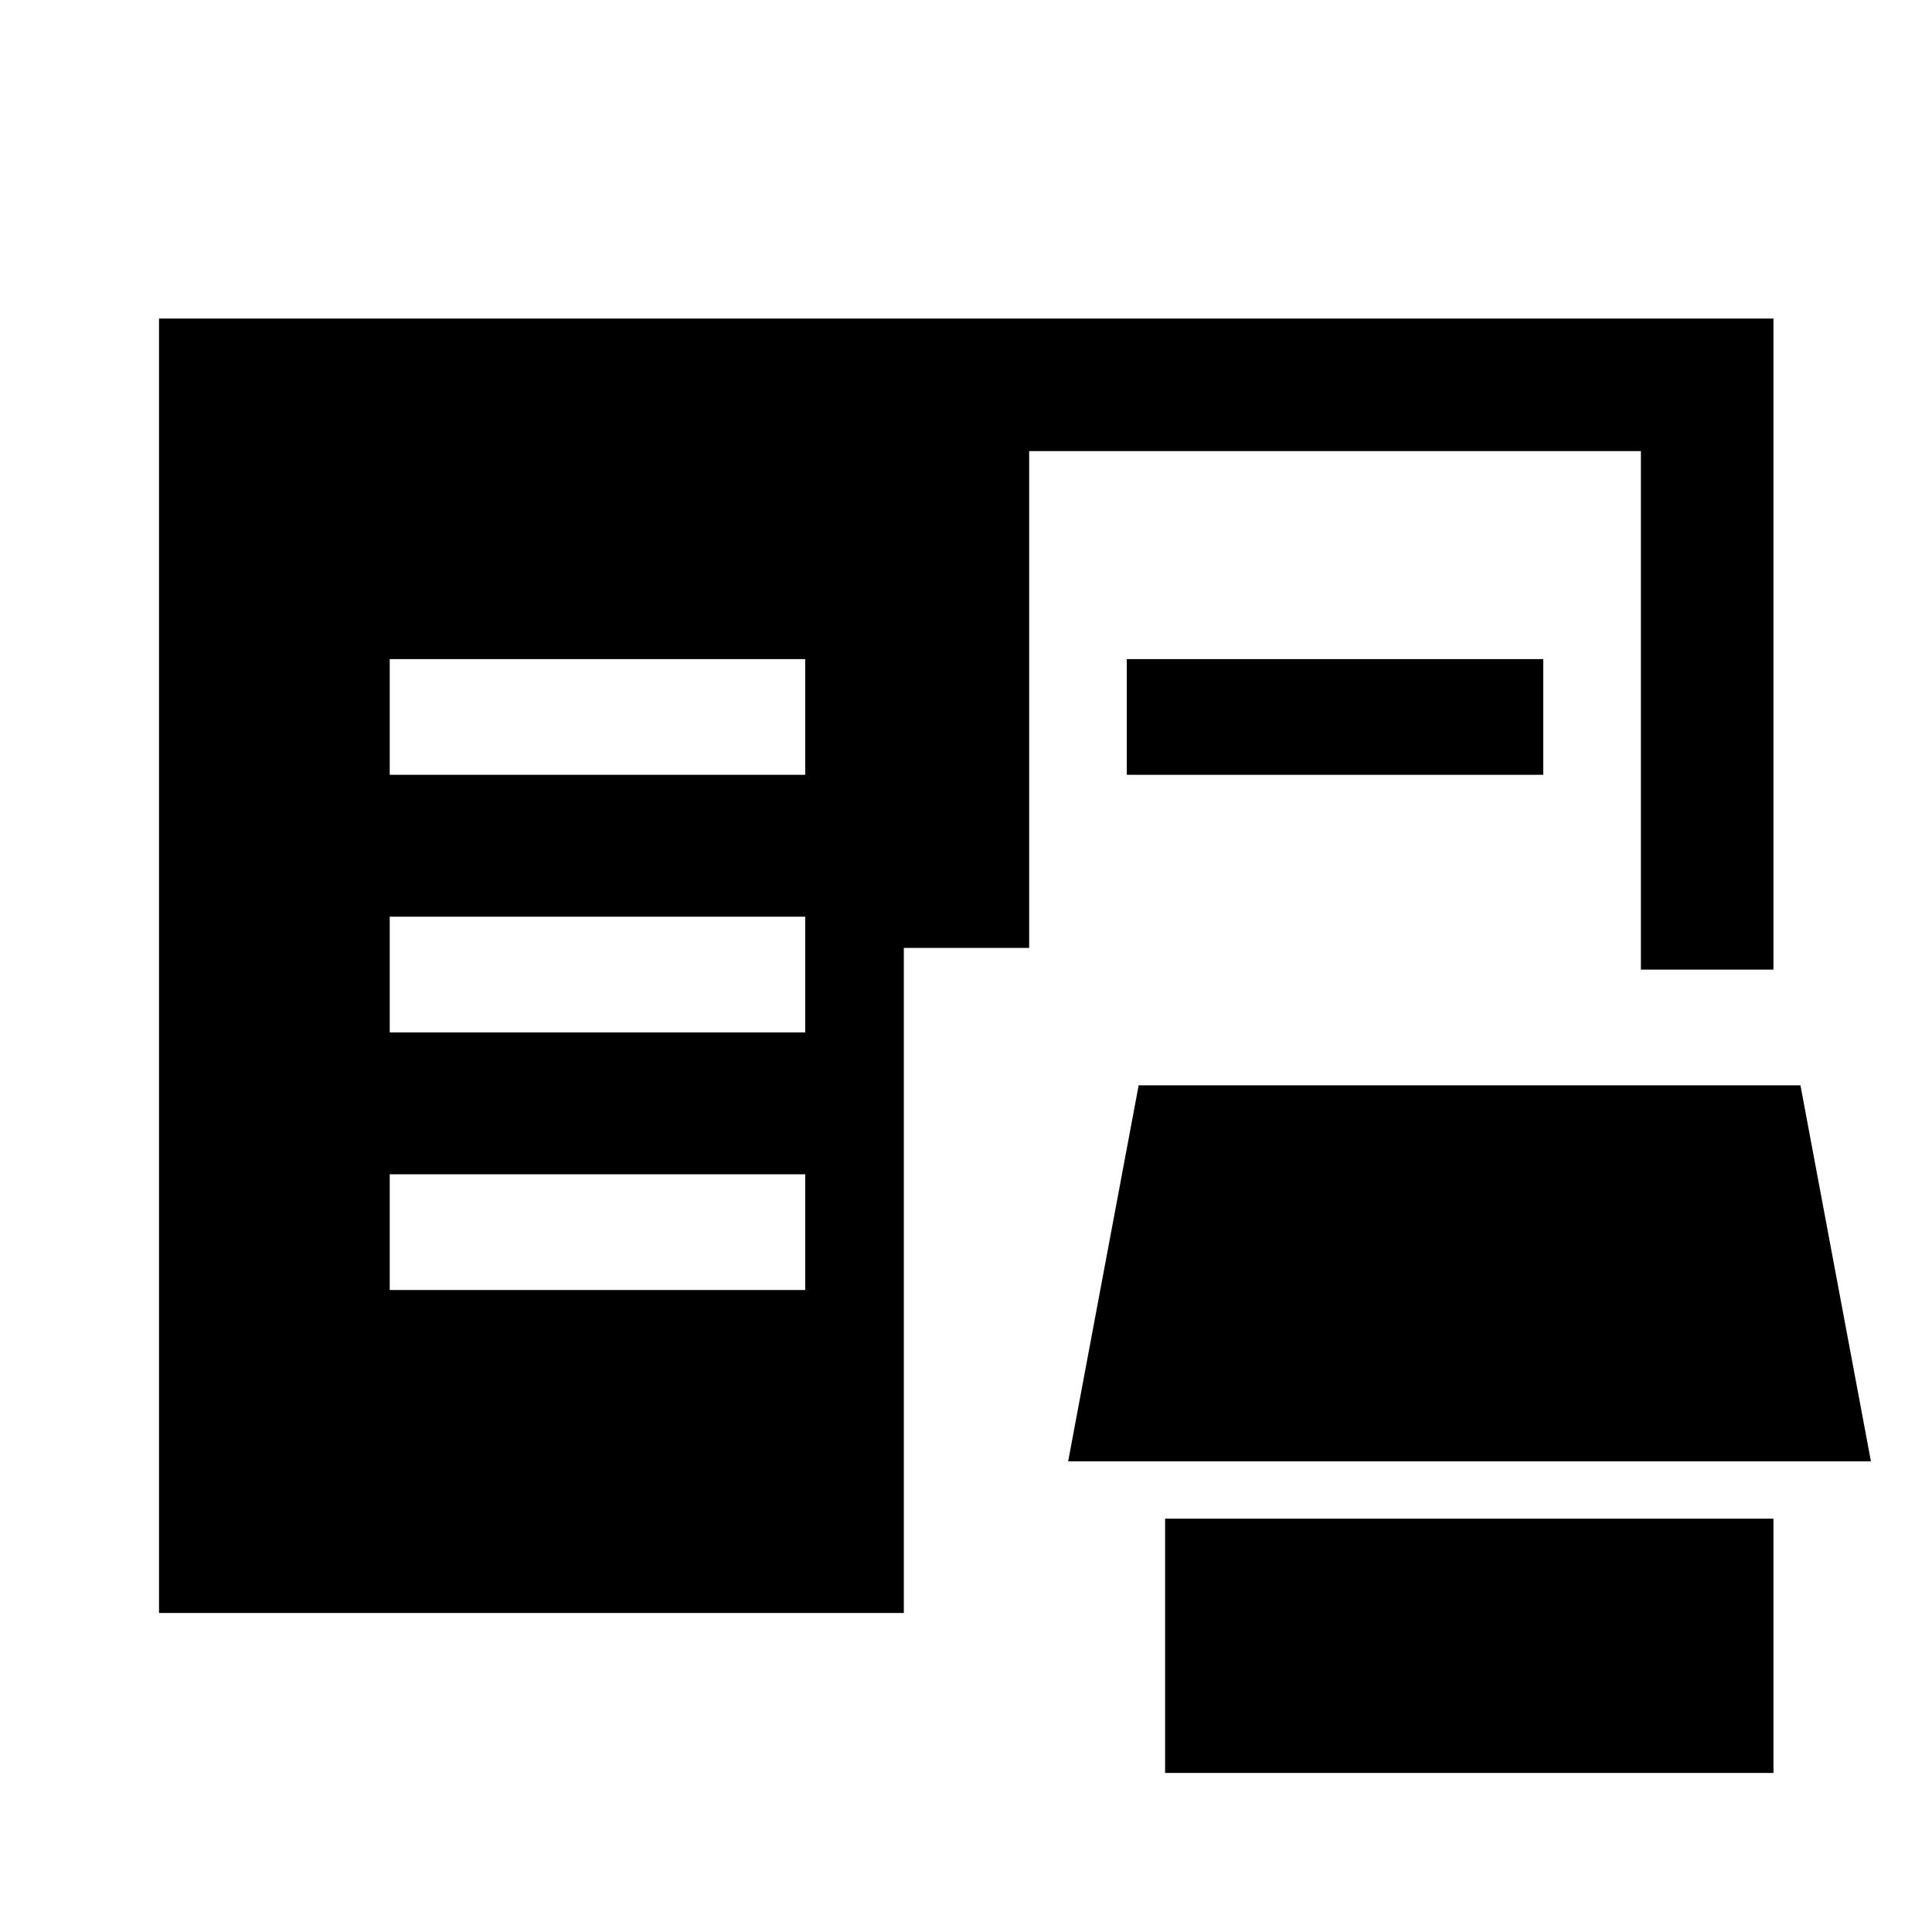 <svg xmlns="http://www.w3.org/2000/svg" height="48" viewBox="0 -960 960 960" width="48"><path d="M578.93-79.02v-126.37h302.29v126.37H578.93Zm-499.91-79.5v-643.2h802.2v323.5h-65.87v-257.63H511.39v246.87h-62.28v330.46H79.02Zm451.74-75.37 35.03-186.83h328.84l35.02 186.83H530.76ZM193.65-319h206.46v-57.5H193.65v57.5Zm0-128h206.46v-57.5H193.65v57.5Zm0-128h206.46v-57.5H193.65v57.5Zm366.24 0v-57.5h206.96v57.5H559.89Z"/></svg>